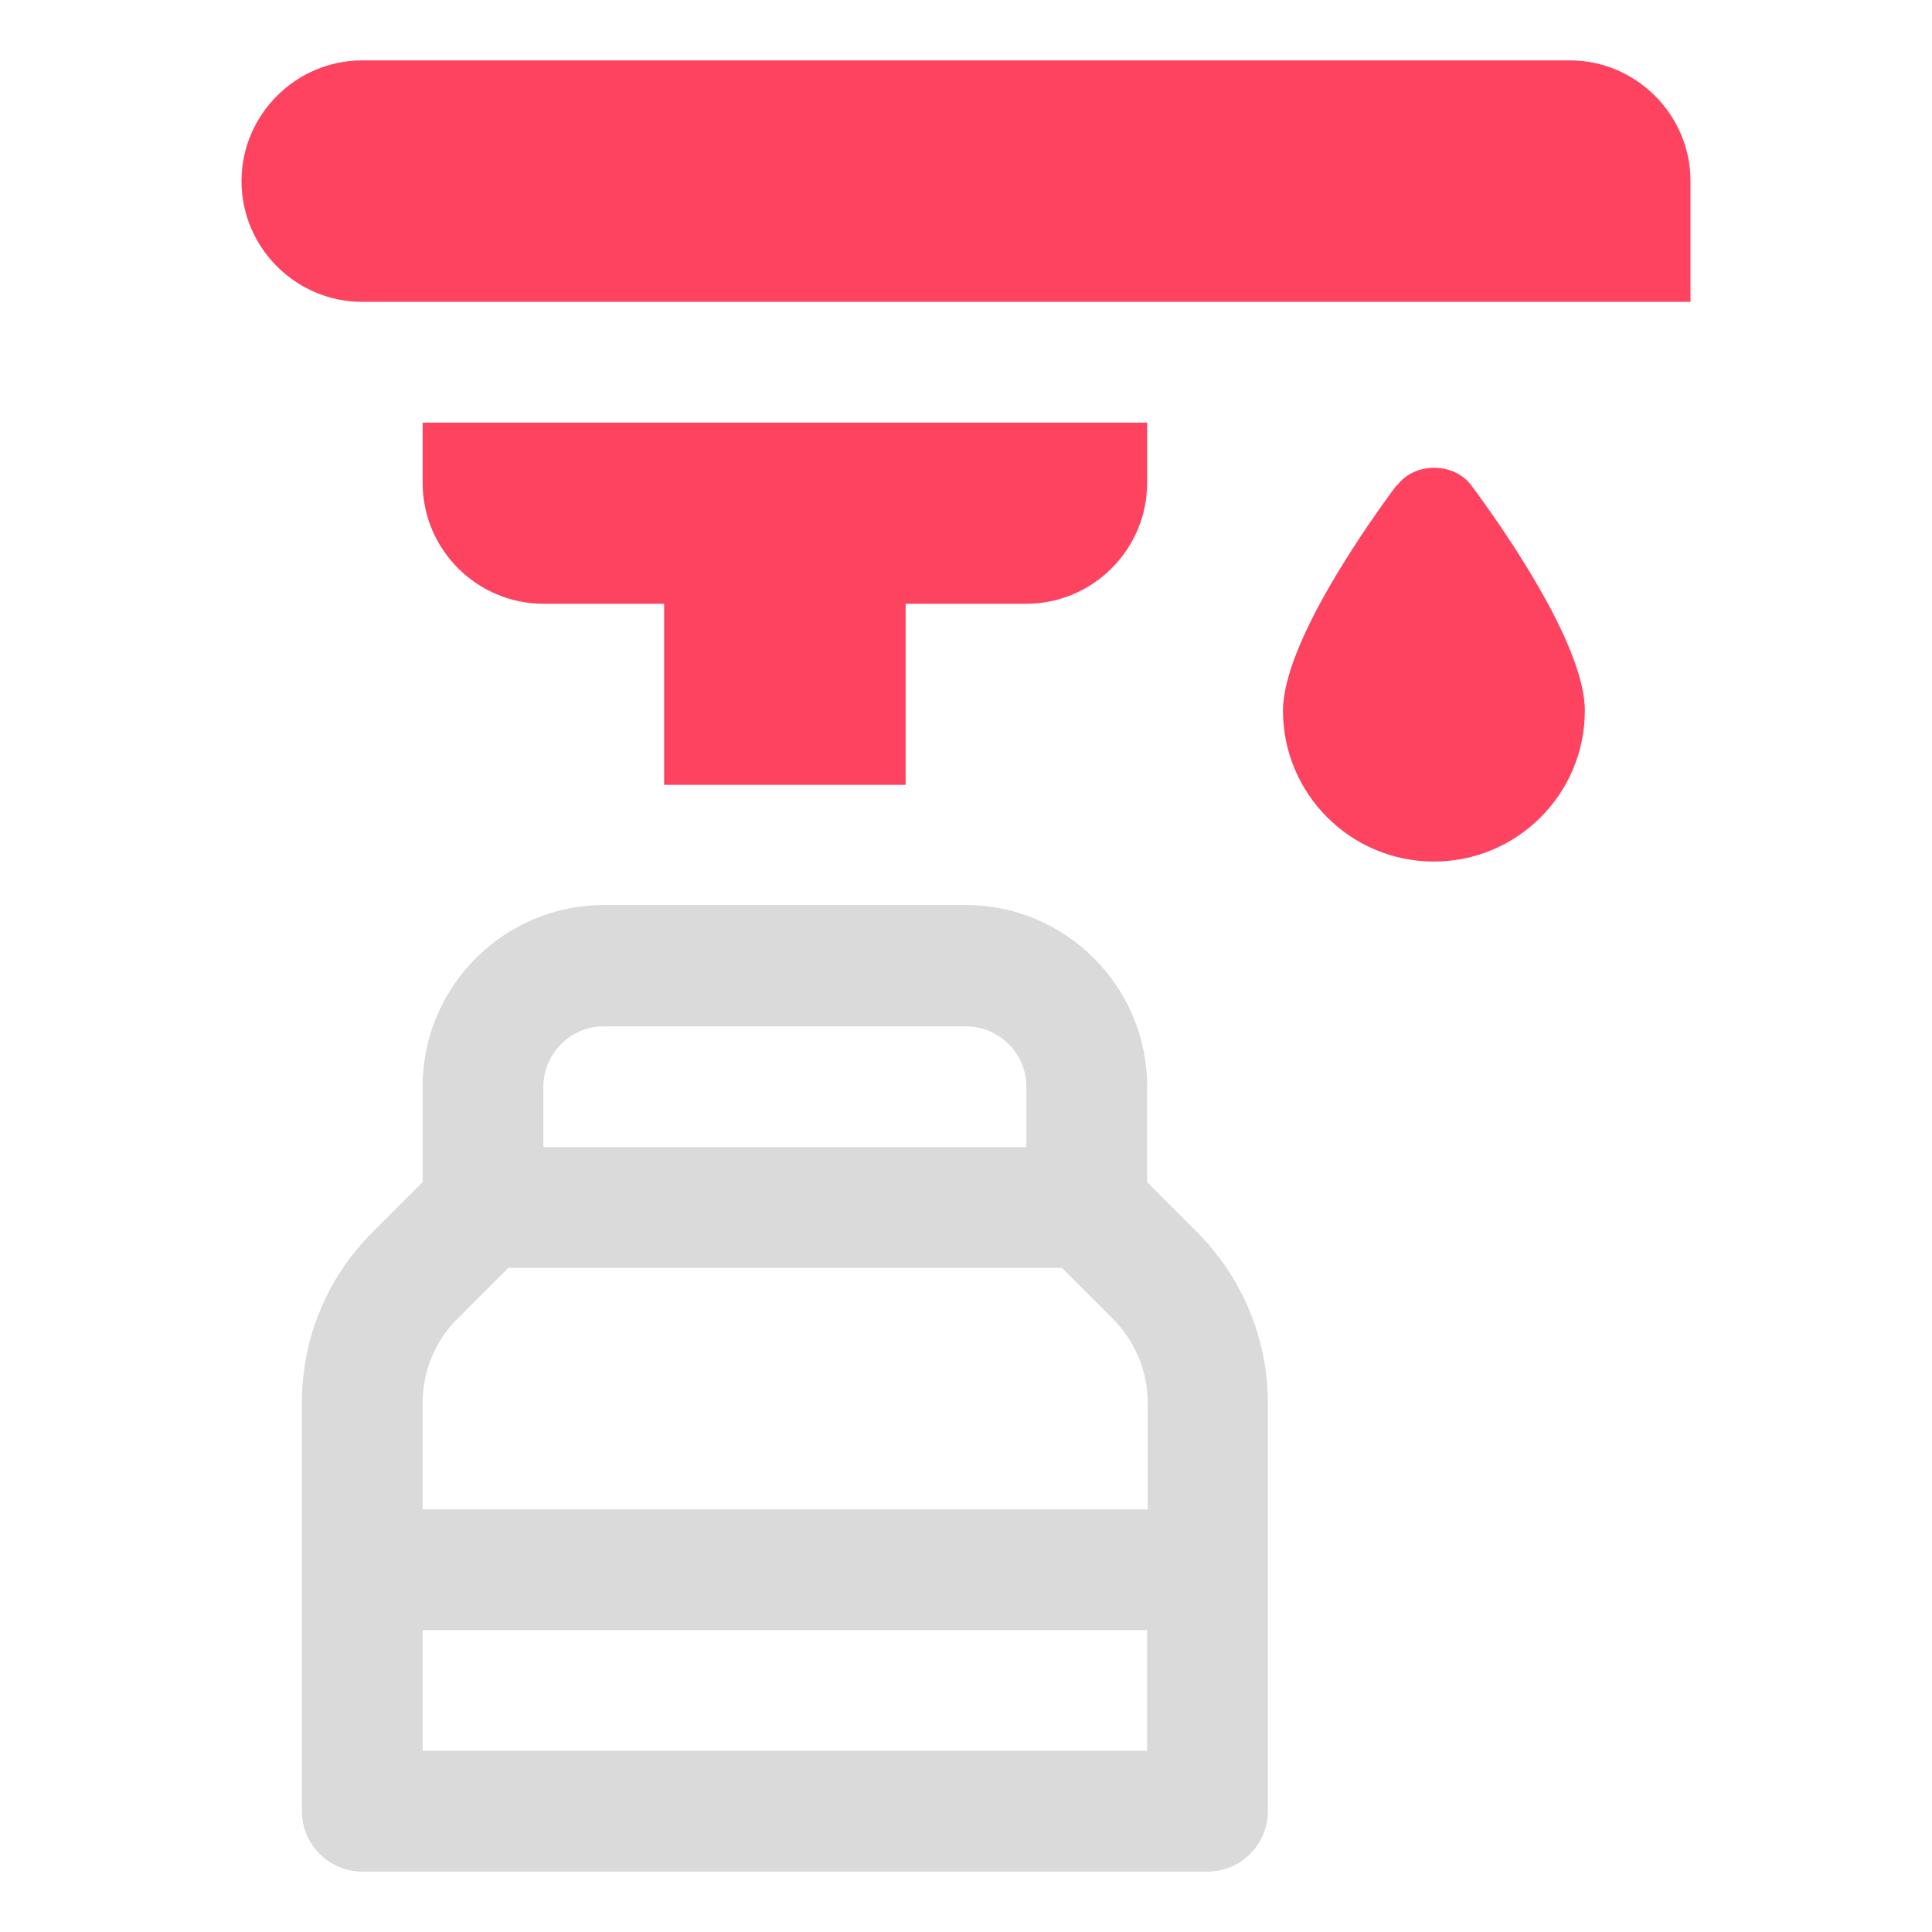 <?xml version="1.0" encoding="UTF-8"?>
<svg id="OBJECT" xmlns="http://www.w3.org/2000/svg" viewBox="0 0 32 32">
  <defs>
    <style>
      .cls-1 {
        fill: #FD4360;
      }

      .cls-1, .cls-2 {
        stroke-width: 0px;
      }

      .cls-2 {
        fill: #dadada;
      }
    </style>
  </defs>
  <path class="cls-2" d="m19.83,20.41l-.83-.83v-1.59c0-1.65-1.35-3-3-3h-6c-1.65,0-3,1.35-3,3v1.59l-.83.83c-.76.76-1.17,1.76-1.17,2.83v6.76c0,.55.45,1,1,1h14c.55,0,1-.45,1-1v-6.76c0-1.07-.42-2.07-1.17-2.83Zm-9.83-3.41h6c.55,0,1,.45,1,1v1h-8v-1c0-.55.45-1,1-1Zm-2.41,4.83l.83-.83h9.17l.83.83c.38.38.59.88.59,1.41v1.76H7v-1.76c0-.53.21-1.04.59-1.41Zm-.59,7.17v-2h12v2H7Z"/>
  <g>
    <path class="cls-1" d="m7,8c0,1.1.9,2,2,2h2v3h4v-3h2c1.1,0,2-.9,2-2v-1H7v1Z"/>
    <path class="cls-1" d="m23.13,8.04c-.44.59-1.88,2.61-1.88,3.73,0,1.38,1.12,2.5,2.5,2.5s2.5-1.12,2.5-2.5c0-1.12-1.44-3.14-1.88-3.73-.29-.39-.94-.39-1.23,0Z"/>
    <path class="cls-1" d="m26,1H6c-1.1,0-2,.9-2,2s.9,2,2,2h22v-2c0-1.1-.9-2-2-2Z"/>
  </g>
</svg>